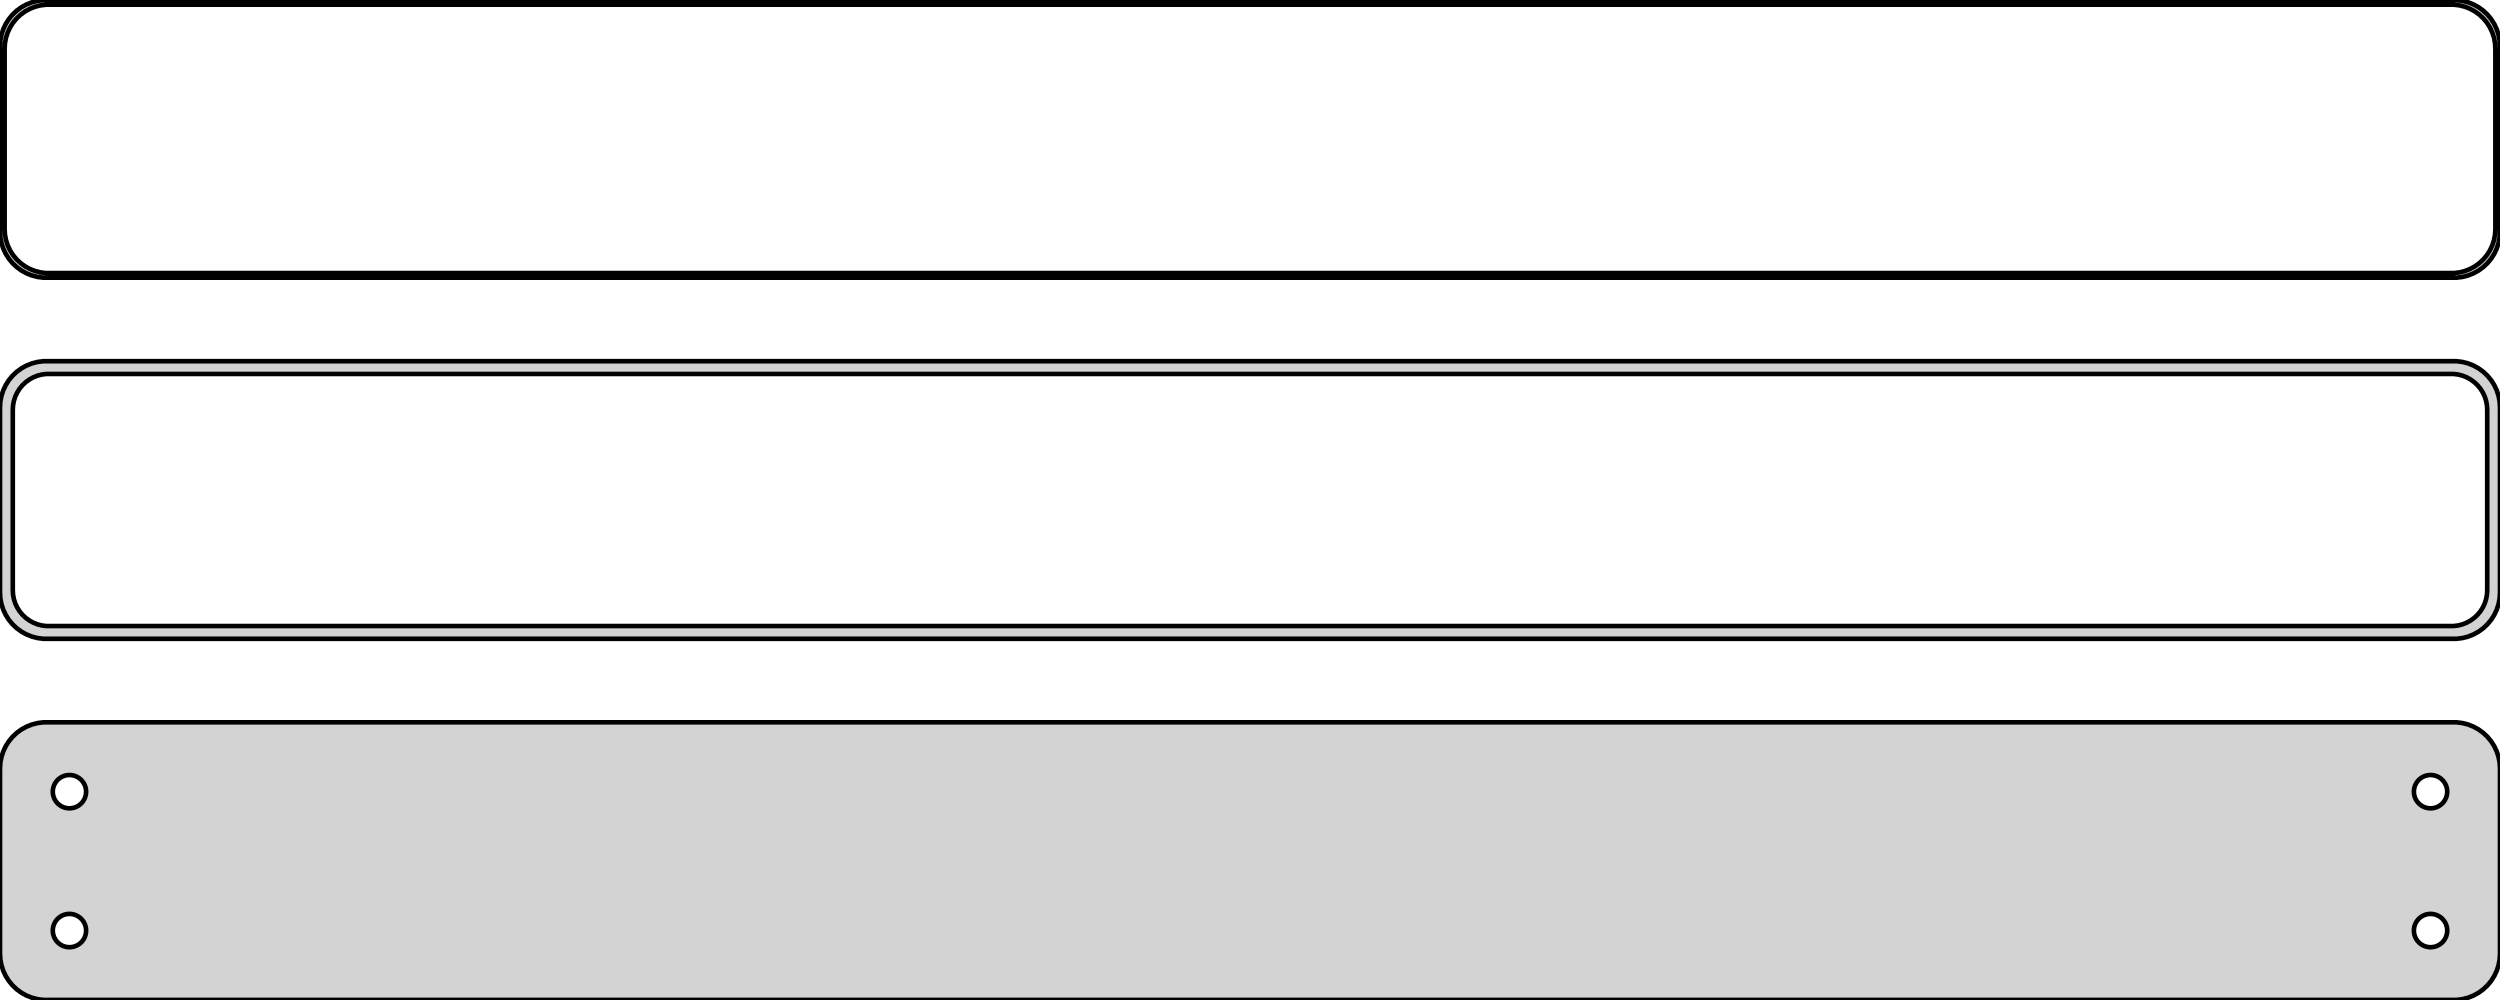 <?xml version="1.0" standalone="no"?>
<!DOCTYPE svg PUBLIC "-//W3C//DTD SVG 1.1//EN" "http://www.w3.org/Graphics/SVG/1.1/DTD/svg11.dtd">
<svg width="270mm" height="108mm" viewBox="-135 -171 270 108" xmlns="http://www.w3.org/2000/svg" version="1.1">
<title>OpenSCAD Model</title>
<path d="
M 130.937,-141.089 L 131.545,-141.245 L 132.129,-141.476 L 132.679,-141.778 L 133.187,-142.147 L 133.645,-142.577
 L 134.045,-143.061 L 134.382,-143.591 L 134.649,-144.159 L 134.843,-144.757 L 134.961,-145.373 L 135,-146
 L 135,-166 L 134.961,-166.627 L 134.843,-167.243 L 134.649,-167.841 L 134.382,-168.409 L 134.045,-168.939
 L 133.645,-169.423 L 133.187,-169.853 L 132.679,-170.222 L 132.129,-170.524 L 131.545,-170.755 L 130.937,-170.911
 L 130.314,-170.99 L -130.314,-170.99 L -130.937,-170.911 L -131.545,-170.755 L -132.129,-170.524 L -132.679,-170.222
 L -133.187,-169.853 L -133.645,-169.423 L -134.045,-168.939 L -134.382,-168.409 L -134.649,-167.841 L -134.843,-167.243
 L -134.961,-166.627 L -135,-166 L -135,-146 L -134.961,-145.373 L -134.843,-144.757 L -134.649,-144.159
 L -134.382,-143.591 L -134.045,-143.061 L -133.645,-142.577 L -133.187,-142.147 L -132.679,-141.778 L -132.129,-141.476
 L -131.545,-141.245 L -130.937,-141.089 L -130.314,-141.01 L 130.314,-141.01 z
M -130.048,-141.509 L -130.64,-141.584 L -131.218,-141.732 L -131.772,-141.952 L -132.295,-142.239 L -132.778,-142.59
 L -133.213,-142.998 L -133.593,-143.458 L -133.912,-143.962 L -134.166,-144.501 L -134.351,-145.069 L -134.463,-145.655
 L -134.5,-146.25 L -134.5,-165.75 L -134.463,-166.345 L -134.351,-166.931 L -134.166,-167.499 L -133.912,-168.038
 L -133.593,-168.542 L -133.213,-169.002 L -132.778,-169.41 L -132.295,-169.761 L -131.772,-170.048 L -131.218,-170.268
 L -130.64,-170.416 L -130.048,-170.491 L 130.048,-170.491 L 130.64,-170.416 L 131.218,-170.268 L 131.772,-170.048
 L 132.295,-169.761 L 132.778,-169.41 L 133.213,-169.002 L 133.593,-168.542 L 133.912,-168.038 L 134.166,-167.499
 L 134.351,-166.931 L 134.463,-166.345 L 134.5,-165.75 L 134.5,-146.25 L 134.463,-145.655 L 134.351,-145.069
 L 134.166,-144.501 L 133.912,-143.962 L 133.593,-143.458 L 133.213,-142.998 L 132.778,-142.59 L 132.295,-142.239
 L 131.772,-141.952 L 131.218,-141.732 L 130.64,-141.584 L 130.048,-141.509 z
M 130.937,-102.089 L 131.545,-102.245 L 132.129,-102.476 L 132.679,-102.778 L 133.187,-103.147 L 133.645,-103.577
 L 134.045,-104.061 L 134.382,-104.591 L 134.649,-105.159 L 134.843,-105.757 L 134.961,-106.373 L 135,-107
 L 135,-127 L 134.961,-127.627 L 134.843,-128.243 L 134.649,-128.841 L 134.382,-129.409 L 134.045,-129.939
 L 133.645,-130.423 L 133.187,-130.853 L 132.679,-131.222 L 132.129,-131.524 L 131.545,-131.755 L 130.937,-131.911
 L 130.314,-131.99 L -130.314,-131.99 L -130.937,-131.911 L -131.545,-131.755 L -132.129,-131.524 L -132.679,-131.222
 L -133.187,-130.853 L -133.645,-130.423 L -134.045,-129.939 L -134.382,-129.409 L -134.649,-128.841 L -134.843,-128.243
 L -134.961,-127.627 L -135,-127 L -135,-107 L -134.961,-106.373 L -134.843,-105.757 L -134.649,-105.159
 L -134.382,-104.591 L -134.045,-104.061 L -133.645,-103.577 L -133.187,-103.147 L -132.679,-102.778 L -132.129,-102.476
 L -131.545,-102.245 L -130.937,-102.089 L -130.314,-102.01 L 130.314,-102.01 z
M -129.993,-103.388 L -130.475,-103.449 L -130.946,-103.57 L -131.398,-103.749 L -131.823,-103.983 L -132.216,-104.269
 L -132.571,-104.601 L -132.88,-104.976 L -133.141,-105.386 L -133.348,-105.826 L -133.498,-106.288 L -133.589,-106.765
 L -133.619,-107.25 L -133.619,-126.75 L -133.589,-127.235 L -133.498,-127.712 L -133.348,-128.174 L -133.141,-128.614
 L -132.88,-129.024 L -132.571,-129.399 L -132.216,-129.731 L -131.823,-130.017 L -131.398,-130.251 L -130.946,-130.43
 L -130.475,-130.551 L -129.993,-130.612 L 129.993,-130.612 L 130.475,-130.551 L 130.946,-130.43 L 131.398,-130.251
 L 131.823,-130.017 L 132.216,-129.731 L 132.571,-129.399 L 132.88,-129.024 L 133.141,-128.614 L 133.348,-128.174
 L 133.498,-127.712 L 133.589,-127.235 L 133.619,-126.75 L 133.619,-107.25 L 133.589,-106.765 L 133.498,-106.288
 L 133.348,-105.826 L 133.141,-105.386 L 132.88,-104.976 L 132.571,-104.601 L 132.216,-104.269 L 131.823,-103.983
 L 131.398,-103.749 L 130.946,-103.57 L 130.475,-103.449 L 129.993,-103.388 z
M 130.937,-63.089 L 131.545,-63.245 L 132.129,-63.476 L 132.679,-63.778 L 133.187,-64.147 L 133.645,-64.577
 L 134.045,-65.061 L 134.382,-65.591 L 134.649,-66.159 L 134.843,-66.757 L 134.961,-67.373 L 135,-68
 L 135,-88 L 134.961,-88.627 L 134.843,-89.243 L 134.649,-89.841 L 134.382,-90.409 L 134.045,-90.939
 L 133.645,-91.423 L 133.187,-91.853 L 132.679,-92.222 L 132.129,-92.524 L 131.545,-92.755 L 130.937,-92.911
 L 130.314,-92.99 L -130.314,-92.99 L -130.937,-92.911 L -131.545,-92.755 L -132.129,-92.524 L -132.679,-92.222
 L -133.187,-91.853 L -133.645,-91.423 L -134.045,-90.939 L -134.382,-90.409 L -134.649,-89.841 L -134.843,-89.243
 L -134.961,-88.627 L -135,-88 L -135,-68 L -134.961,-67.373 L -134.843,-66.757 L -134.649,-66.159
 L -134.382,-65.591 L -134.045,-65.061 L -133.645,-64.577 L -133.187,-64.147 L -132.679,-63.778 L -132.129,-63.476
 L -131.545,-63.245 L -130.937,-63.089 L -130.314,-63.01 L 130.314,-63.01 z
M 127.387,-83.704 L 127.163,-83.732 L 126.944,-83.788 L 126.734,-83.871 L 126.536,-83.98 L 126.353,-84.113
 L 126.188,-84.268 L 126.044,-84.442 L 125.923,-84.633 L 125.826,-84.837 L 125.757,-85.052 L 125.714,-85.274
 L 125.7,-85.5 L 125.714,-85.726 L 125.757,-85.948 L 125.826,-86.163 L 125.923,-86.367 L 126.044,-86.558
 L 126.188,-86.732 L 126.353,-86.887 L 126.536,-87.02 L 126.734,-87.129 L 126.944,-87.212 L 127.163,-87.268
 L 127.387,-87.296 L 127.613,-87.296 L 127.837,-87.268 L 128.056,-87.212 L 128.266,-87.129 L 128.464,-87.02
 L 128.647,-86.887 L 128.812,-86.732 L 128.956,-86.558 L 129.077,-86.367 L 129.174,-86.163 L 129.243,-85.948
 L 129.286,-85.726 L 129.3,-85.5 L 129.286,-85.274 L 129.243,-85.052 L 129.174,-84.837 L 129.077,-84.633
 L 128.956,-84.442 L 128.812,-84.268 L 128.647,-84.113 L 128.464,-83.98 L 128.266,-83.871 L 128.056,-83.788
 L 127.837,-83.732 L 127.613,-83.704 z
M -127.613,-83.704 L -127.837,-83.732 L -128.056,-83.788 L -128.266,-83.871 L -128.464,-83.98 L -128.647,-84.113
 L -128.812,-84.268 L -128.956,-84.442 L -129.077,-84.633 L -129.174,-84.837 L -129.243,-85.052 L -129.286,-85.274
 L -129.3,-85.5 L -129.286,-85.726 L -129.243,-85.948 L -129.174,-86.163 L -129.077,-86.367 L -128.956,-86.558
 L -128.812,-86.732 L -128.647,-86.887 L -128.464,-87.02 L -128.266,-87.129 L -128.056,-87.212 L -127.837,-87.268
 L -127.613,-87.296 L -127.387,-87.296 L -127.163,-87.268 L -126.944,-87.212 L -126.734,-87.129 L -126.536,-87.02
 L -126.353,-86.887 L -126.188,-86.732 L -126.044,-86.558 L -125.923,-86.367 L -125.826,-86.163 L -125.757,-85.948
 L -125.714,-85.726 L -125.7,-85.5 L -125.714,-85.274 L -125.757,-85.052 L -125.826,-84.837 L -125.923,-84.633
 L -126.044,-84.442 L -126.188,-84.268 L -126.353,-84.113 L -126.536,-83.98 L -126.734,-83.871 L -126.944,-83.788
 L -127.163,-83.732 L -127.387,-83.704 z
M 127.387,-68.704 L 127.163,-68.732 L 126.944,-68.788 L 126.734,-68.871 L 126.536,-68.98 L 126.353,-69.113
 L 126.188,-69.268 L 126.044,-69.442 L 125.923,-69.633 L 125.826,-69.837 L 125.757,-70.052 L 125.714,-70.274
 L 125.7,-70.5 L 125.714,-70.726 L 125.757,-70.948 L 125.826,-71.163 L 125.923,-71.367 L 126.044,-71.558
 L 126.188,-71.732 L 126.353,-71.887 L 126.536,-72.02 L 126.734,-72.129 L 126.944,-72.212 L 127.163,-72.268
 L 127.387,-72.296 L 127.613,-72.296 L 127.837,-72.268 L 128.056,-72.212 L 128.266,-72.129 L 128.464,-72.02
 L 128.647,-71.887 L 128.812,-71.732 L 128.956,-71.558 L 129.077,-71.367 L 129.174,-71.163 L 129.243,-70.948
 L 129.286,-70.726 L 129.3,-70.5 L 129.286,-70.274 L 129.243,-70.052 L 129.174,-69.837 L 129.077,-69.633
 L 128.956,-69.442 L 128.812,-69.268 L 128.647,-69.113 L 128.464,-68.98 L 128.266,-68.871 L 128.056,-68.788
 L 127.837,-68.732 L 127.613,-68.704 z
M -127.613,-68.704 L -127.837,-68.732 L -128.056,-68.788 L -128.266,-68.871 L -128.464,-68.98 L -128.647,-69.113
 L -128.812,-69.268 L -128.956,-69.442 L -129.077,-69.633 L -129.174,-69.837 L -129.243,-70.052 L -129.286,-70.274
 L -129.3,-70.5 L -129.286,-70.726 L -129.243,-70.948 L -129.174,-71.163 L -129.077,-71.367 L -128.956,-71.558
 L -128.812,-71.732 L -128.647,-71.887 L -128.464,-72.02 L -128.266,-72.129 L -128.056,-72.212 L -127.837,-72.268
 L -127.613,-72.296 L -127.387,-72.296 L -127.163,-72.268 L -126.944,-72.212 L -126.734,-72.129 L -126.536,-72.02
 L -126.353,-71.887 L -126.188,-71.732 L -126.044,-71.558 L -125.923,-71.367 L -125.826,-71.163 L -125.757,-70.948
 L -125.714,-70.726 L -125.7,-70.5 L -125.714,-70.274 L -125.757,-70.052 L -125.826,-69.837 L -125.923,-69.633
 L -126.044,-69.442 L -126.188,-69.268 L -126.353,-69.113 L -126.536,-68.98 L -126.734,-68.871 L -126.944,-68.788
 L -127.163,-68.732 L -127.387,-68.704 z
" stroke="black" fill="lightgray" stroke-width="0.5"/>
</svg>
